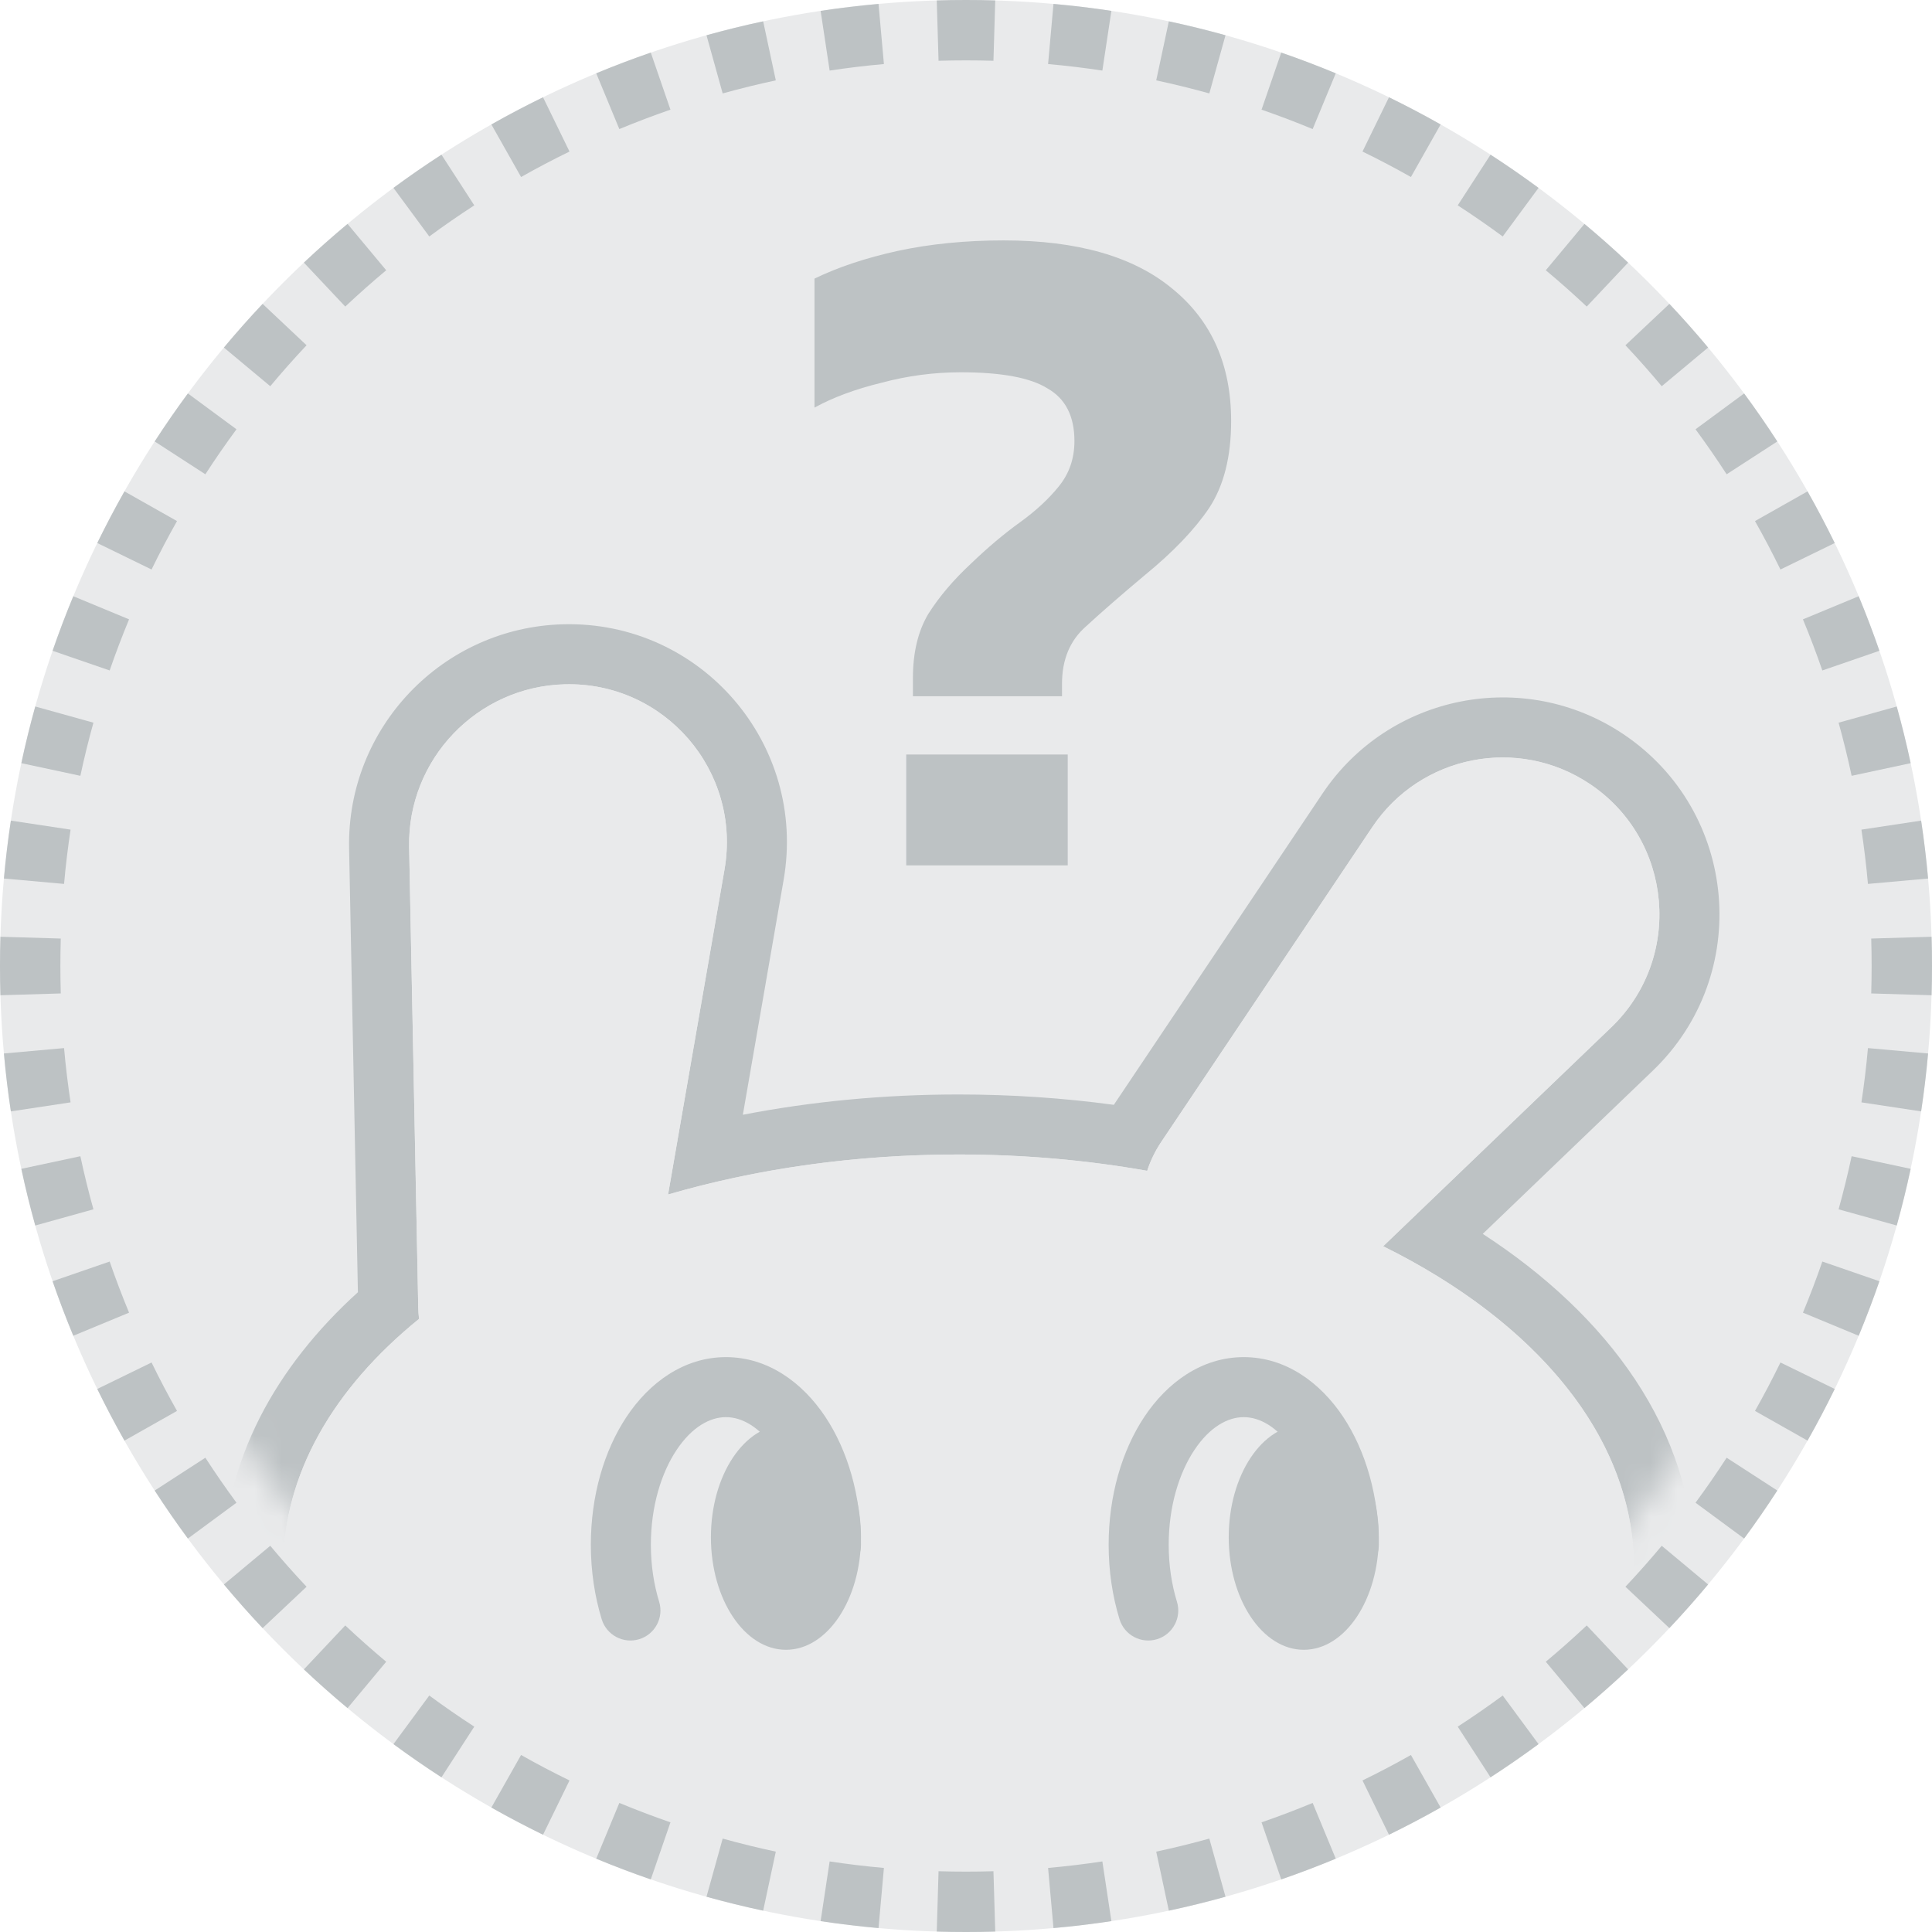 <svg xmlns:xlink="http://www.w3.org/1999/xlink" viewBox="0 0 72 72" width="72" color="text" xmlns="http://www.w3.org/2000/svg" class="sc-8a800401-0 cziRfP" height="72" ><path d="M72 36C72 55.882 55.882 72 36 72C16.118 72 0 55.882 0 36C0 16.118 16.118 0 36 0C55.882 0 72 16.118 72 36Z" fill="#E9EAEB"></path><mask id="mask0" mask-type="alpha" maskUnits="userSpaceOnUse" x="3" y="3" width="66" height="66" fill="#280D5F"><path d="M68.25 36C68.25 53.811 53.811 68.25 36 68.25C18.189 68.25 3.75 53.811 3.75 36C3.75 18.189 18.189 3.75 36 3.75C53.811 3.75 68.25 18.189 68.25 36Z" fill="#C4C4C4"></path></mask><g mask="url(#mask0)" fill="#280D5F"><path fill-rule="evenodd" clip-rule="evenodd" d="M20.993 23.265C26.129 23.136 30.082 27.728 29.204 32.788L27.684 41.544C30.23 41.051 32.93 40.788 35.723 40.788C37.706 40.788 39.642 40.921 41.509 41.174L49.286 29.573C51.771 25.866 56.791 24.875 60.498 27.36C64.783 30.233 65.316 36.33 61.594 39.902L55.258 45.983C59.904 49.001 63.13 53.298 63.131 58.407V62.322C63.131 67.644 59.61 72.1 54.688 75.108C49.727 78.139 43.017 79.941 35.723 79.941C28.429 79.941 21.719 78.139 16.758 75.108C11.836 72.1 8.315 67.644 8.315 62.322V58.407C8.315 54.429 10.296 50.917 13.338 48.158L13.01 31.615C12.921 27.115 16.493 23.378 20.993 23.265ZM15.617 49.151C15.6 49.011 15.59 48.869 15.587 48.725L15.247 31.571C15.182 28.301 17.78 25.584 21.049 25.502C24.771 25.408 27.637 28.733 27 32.405L24.897 44.516C25.668 44.291 26.461 44.09 27.273 43.913C29.914 43.338 32.758 43.025 35.723 43.025C38.163 43.025 40.521 43.237 42.752 43.633C42.873 43.261 43.046 42.9 43.274 42.559L51.145 30.819C52.942 28.138 56.571 27.422 59.252 29.219C62.35 31.296 62.736 35.705 60.045 38.288L51.547 46.444C52.264 46.799 52.949 47.177 53.597 47.577C58.107 50.357 60.893 54.183 60.893 58.407V62.322C60.893 70.817 49.624 77.704 35.723 77.704C21.822 77.704 10.553 70.817 10.553 62.322V58.407C10.553 54.932 12.438 51.727 15.617 49.151Z" fill="#BDC2C4"></path><path d="M60.893 62.322C60.893 70.817 49.624 77.704 35.723 77.704C21.822 77.704 10.553 70.817 10.553 62.322V58.407H60.893V62.322Z" fill="#E9EAEB"></path><path fill-rule="evenodd" clip-rule="evenodd" d="M27 32.405C27.637 28.733 24.771 25.408 21.049 25.502C17.78 25.584 15.182 28.301 15.247 31.571L15.587 48.724C15.59 48.869 15.6 49.011 15.617 49.151C12.438 51.727 10.553 54.932 10.553 58.407C10.553 66.902 21.822 73.788 35.723 73.788C49.624 73.788 60.893 66.902 60.893 58.407C60.893 53.575 57.248 49.264 51.547 46.444L60.044 38.288C62.736 35.705 62.35 31.296 59.252 29.218C56.571 27.422 52.942 28.138 51.145 30.818L43.274 42.559C43.046 42.899 42.872 43.261 42.752 43.633C40.521 43.237 38.163 43.025 35.723 43.025C31.847 43.025 28.176 43.56 24.897 44.516L27 32.405Z" fill="#E9EAEB"></path><path d="M32.087 57.288C32.087 59.605 30.835 61.483 29.291 61.483C27.746 61.483 26.494 59.605 26.494 57.288C26.494 54.971 27.746 53.093 29.291 53.093C30.835 53.093 32.087 54.971 32.087 57.288Z" fill="#BDC2C4"></path><path fill-rule="evenodd" clip-rule="evenodd" d="M28.891 54.035C29.461 54.89 29.85 56.136 29.85 57.568C29.85 58.185 30.351 58.686 30.969 58.686C31.586 58.686 32.087 58.185 32.087 57.568C32.087 55.756 31.6 54.065 30.753 52.794C29.911 51.531 28.625 50.576 27.053 50.576C25.482 50.576 24.196 51.531 23.354 52.794C22.507 54.065 22.019 55.756 22.019 57.568C22.019 58.55 22.162 59.491 22.424 60.346C22.605 60.937 23.231 61.269 23.822 61.088C24.413 60.907 24.745 60.281 24.564 59.691C24.369 59.054 24.256 58.335 24.256 57.568C24.256 56.136 24.645 54.89 25.215 54.035C25.791 53.172 26.462 52.813 27.053 52.813C27.644 52.813 28.316 53.172 28.891 54.035Z" fill="#BDC2C4"></path><path fill-rule="evenodd" clip-rule="evenodd" d="M48.188 54.035C48.758 54.89 49.147 56.136 49.147 57.568C49.147 58.185 49.648 58.686 50.266 58.686C50.884 58.686 51.385 58.185 51.385 57.568C51.385 55.756 50.897 54.065 50.05 52.794C49.208 51.531 47.922 50.576 46.35 50.576C44.779 50.576 43.493 51.531 42.651 52.794C41.804 54.065 41.316 55.756 41.316 57.568C41.316 58.55 41.459 59.491 41.722 60.346C41.903 60.937 42.528 61.269 43.119 61.088C43.71 60.907 44.042 60.281 43.861 59.691C43.666 59.054 43.554 58.335 43.554 57.568C43.554 56.136 43.943 54.89 44.513 54.035C45.088 53.172 45.76 52.813 46.35 52.813C46.941 52.813 47.613 53.172 48.188 54.035Z" fill="#BDC2C4"></path><path d="M51.384 57.288C51.384 59.605 50.132 61.483 48.588 61.483C47.043 61.483 45.791 59.605 45.791 57.288C45.791 54.971 47.043 53.093 48.588 53.093C50.132 53.093 51.384 54.971 51.384 57.288Z" fill="#BDC2C4"></path><path d="M34.022 25.946V25.27C34.022 24.32 34.212 23.525 34.592 22.884C34.996 22.243 35.53 21.613 36.194 20.996C36.812 20.403 37.417 19.892 38.011 19.465C38.604 19.037 39.091 18.586 39.471 18.111C39.851 17.637 40.041 17.079 40.041 16.438C40.041 15.512 39.708 14.859 39.044 14.479C38.403 14.075 37.322 13.874 35.803 13.874C34.806 13.874 33.82 14.004 32.847 14.265C31.873 14.503 31.043 14.811 30.354 15.191V10.383C31.233 9.956 32.265 9.612 33.452 9.351C34.663 9.09 35.981 8.959 37.405 8.959C40.159 8.959 42.261 9.564 43.709 10.775C45.157 11.962 45.881 13.601 45.881 15.69C45.881 17.019 45.608 18.1 45.062 18.931C44.516 19.738 43.721 20.569 42.676 21.424C41.798 22.16 41.062 22.8 40.468 23.347C39.874 23.869 39.578 24.581 39.578 25.483V25.946H34.022ZM33.773 32.25V28.119H39.791V32.25H33.773Z" fill="#BDC2C4"></path></g><path fill-rule="evenodd" clip-rule="evenodd" d="M71.984 37.09L69.735 37.023C69.745 36.683 69.75 36.342 69.75 36C69.75 35.658 69.745 35.317 69.735 34.977L71.984 34.91C71.995 35.272 72 35.635 72 36C72 36.365 71.995 36.728 71.984 37.09ZM71.854 32.74L69.613 32.941C69.552 32.26 69.471 31.586 69.37 30.918L71.595 30.582C71.703 31.294 71.789 32.014 71.854 32.74ZM71.205 28.441L69.005 28.912C68.862 28.244 68.7 27.584 68.519 26.932L70.686 26.329C70.88 27.025 71.053 27.729 71.205 28.441ZM70.04 24.253L67.913 24.986C67.691 24.342 67.449 23.707 67.19 23.081L69.268 22.22C69.545 22.887 69.803 23.565 70.04 24.253ZM68.375 20.237L66.352 21.224C66.054 20.611 65.737 20.01 65.403 19.419L67.362 18.312C67.718 18.942 68.056 19.584 68.375 20.237ZM66.235 16.452L64.347 17.675C63.977 17.104 63.59 16.545 63.187 15.998L64.998 14.663C65.428 15.246 65.841 15.843 66.235 16.452ZM63.656 12.952L61.928 14.393C61.492 13.871 61.041 13.362 60.575 12.867L62.213 11.325C62.71 11.852 63.191 12.395 63.656 12.952ZM60.675 9.787L59.133 11.425C58.638 10.959 58.129 10.507 57.607 10.072L59.048 8.344C59.605 8.809 60.148 9.29 60.675 9.787ZM57.337 7.002L56.002 8.813C55.455 8.41 54.896 8.023 54.325 7.653L55.548 5.765C56.157 6.159 56.754 6.572 57.337 7.002ZM53.688 4.638L52.581 6.597C51.99 6.263 51.389 5.946 50.776 5.648L51.763 3.625C52.416 3.944 53.058 4.282 53.688 4.638ZM49.78 2.732L48.919 4.81C48.293 4.551 47.658 4.309 47.014 4.087L47.748 1.96C48.435 2.197 49.113 2.455 49.78 2.732ZM45.671 1.314L45.068 3.482C44.416 3.3 43.756 3.138 43.089 2.995L43.559 0.795C44.271 0.947 44.975 1.12 45.671 1.314ZM41.418 0.405L41.082 2.63C40.414 2.529 39.74 2.448 39.059 2.387L39.26 0.146C39.986 0.211 40.706 0.297 41.418 0.405ZM37.09 0.016C36.728 0.005 36.365 0 36 0C35.635 0 35.272 0.005 34.91 0.016L34.977 2.265C35.317 2.255 35.658 2.25 36 2.25C36.342 2.25 36.683 2.255 37.023 2.265L37.09 0.016ZM32.74 0.146L32.941 2.387C32.26 2.448 31.586 2.529 30.918 2.63L30.582 0.405C31.294 0.297 32.014 0.211 32.74 0.146ZM28.441 0.795L28.912 2.995C28.244 3.138 27.584 3.3 26.932 3.482L26.329 1.314C27.025 1.12 27.729 0.947 28.441 0.795ZM24.253 1.96L24.986 4.087C24.342 4.309 23.707 4.551 23.081 4.81L22.22 2.732C22.887 2.455 23.565 2.197 24.253 1.96ZM20.237 3.625L21.224 5.648C20.611 5.946 20.01 6.263 19.419 6.597L18.312 4.638C18.942 4.282 19.584 3.944 20.237 3.625ZM16.452 5.765L17.675 7.653C17.104 8.023 16.545 8.41 15.998 8.813L14.663 7.002C15.246 6.572 15.843 6.159 16.452 5.765ZM12.952 8.344L14.393 10.072C13.871 10.508 13.362 10.959 12.867 11.425L11.325 9.787C11.852 9.29 12.395 8.809 12.952 8.344ZM9.787 11.325L11.425 12.867C10.959 13.362 10.507 13.871 10.072 14.393L8.344 12.952C8.809 12.395 9.29 11.852 9.787 11.325ZM7.002 14.663L8.813 15.998C8.41 16.545 8.023 17.104 7.653 17.675L5.765 16.452C6.159 15.843 6.572 15.246 7.002 14.663ZM4.638 18.312L6.597 19.419C6.263 20.01 5.946 20.611 5.648 21.224L3.625 20.237C3.944 19.584 4.282 18.942 4.638 18.312ZM2.732 22.22L4.81 23.081C4.551 23.707 4.309 24.342 4.087 24.986L1.96 24.253C2.197 23.565 2.455 22.887 2.732 22.22ZM1.314 26.329L3.482 26.932C3.3 27.584 3.138 28.244 2.995 28.912L0.795 28.441C0.947 27.729 1.12 27.025 1.314 26.329ZM0.405 30.582L2.63 30.918C2.529 31.586 2.448 32.26 2.387 32.941L0.146 32.74C0.211 32.014 0.297 31.294 0.405 30.582ZM0.016 34.91C0.005 35.272 0 35.635 0 36C0 36.365 0.005 36.728 0.016 37.09L2.265 37.023C2.255 36.683 2.25 36.342 2.25 36C2.25 35.658 2.255 35.317 2.265 34.977L0.016 34.91ZM0.146 39.26L2.387 39.059C2.448 39.74 2.529 40.414 2.63 41.082L0.405 41.418C0.297 40.706 0.211 39.986 0.146 39.26ZM0.795 43.559L2.995 43.089C3.138 43.756 3.3 44.416 3.482 45.068L1.314 45.671C1.12 44.975 0.947 44.271 0.795 43.559ZM1.96 47.748L4.087 47.014C4.309 47.658 4.551 48.293 4.81 48.919L2.732 49.78C2.455 49.113 2.197 48.435 1.96 47.748ZM3.625 51.763L5.648 50.776C5.946 51.389 6.263 51.99 6.597 52.581L4.638 53.688C4.282 53.058 3.944 52.416 3.625 51.763ZM5.765 55.548L7.653 54.325C8.023 54.896 8.41 55.455 8.813 56.002L7.002 57.337C6.572 56.754 6.159 56.157 5.765 55.548ZM8.344 59.048L10.072 57.607C10.508 58.129 10.959 58.638 11.425 59.133L9.787 60.675C9.29 60.148 8.809 59.605 8.344 59.048ZM11.325 62.213L12.867 60.575C13.362 61.041 13.871 61.492 14.393 61.928L12.952 63.656C12.395 63.191 11.852 62.71 11.325 62.213ZM14.663 64.998L15.998 63.187C16.545 63.59 17.104 63.977 17.675 64.347L16.452 66.235C15.843 65.841 15.246 65.428 14.663 64.998ZM18.312 67.362L19.419 65.403C20.01 65.737 20.611 66.054 21.224 66.352L20.237 68.375C19.584 68.056 18.942 67.718 18.312 67.362ZM22.22 69.268L23.081 67.19C23.707 67.449 24.342 67.691 24.986 67.913L24.253 70.04C23.565 69.803 22.887 69.545 22.22 69.268ZM26.329 70.686L26.932 68.519C27.584 68.7 28.244 68.862 28.912 69.005L28.441 71.205C27.729 71.053 27.025 70.88 26.329 70.686ZM30.582 71.595L30.918 69.37C31.586 69.471 32.26 69.552 32.941 69.613L32.74 71.854C32.014 71.789 31.294 71.703 30.582 71.595ZM34.91 71.984L34.977 69.735C35.317 69.745 35.658 69.75 36 69.75C36.342 69.75 36.683 69.745 37.023 69.735L37.09 71.984C36.728 71.995 36.365 72 36 72C35.635 72 35.272 71.995 34.91 71.984ZM39.26 71.854L39.059 69.613C39.74 69.552 40.414 69.471 41.082 69.37L41.418 71.595C40.706 71.703 39.986 71.789 39.26 71.854ZM43.559 71.205L43.089 69.005C43.756 68.862 44.416 68.7 45.068 68.519L45.671 70.686C44.975 70.88 44.271 71.053 43.559 71.205ZM47.748 70.04L47.014 67.913C47.658 67.691 48.293 67.449 48.919 67.19L49.78 69.268C49.113 69.545 48.435 69.803 47.748 70.04ZM51.763 68.375L50.776 66.352C51.389 66.054 51.99 65.737 52.581 65.403L53.688 67.362C53.058 67.718 52.416 68.056 51.763 68.375ZM55.548 66.235L54.325 64.347C54.896 63.977 55.455 63.59 56.002 63.187L57.337 64.998C56.754 65.428 56.157 65.841 55.548 66.235ZM59.048 63.656L57.607 61.928C58.129 61.492 58.638 61.041 59.133 60.575L60.675 62.213C60.148 62.71 59.605 63.191 59.048 63.656ZM62.213 60.675L60.575 59.133C61.041 58.638 61.492 58.129 61.928 57.607L63.656 59.048C63.191 59.605 62.71 60.148 62.213 60.675ZM64.998 57.337L63.187 56.002C63.59 55.455 63.977 54.896 64.347 54.325L66.235 55.548C65.841 56.157 65.428 56.754 64.998 57.337ZM67.362 53.688L65.403 52.581C65.737 51.99 66.054 51.389 66.352 50.776L68.375 51.763C68.056 52.416 67.718 53.058 67.362 53.688ZM69.268 49.78L67.19 48.919C67.449 48.293 67.691 47.658 67.913 47.014L70.04 47.748C69.803 48.435 69.545 49.113 69.268 49.78ZM70.686 45.671L68.519 45.068C68.7 44.416 68.862 43.756 69.005 43.089L71.205 43.559C71.053 44.271 70.88 44.975 70.686 45.671ZM71.595 41.418L69.37 41.082C69.471 40.414 69.552 39.74 69.613 39.059L71.854 39.26C71.789 39.986 71.703 40.706 71.595 41.418Z" fill="#BDC2C4"></path></svg>